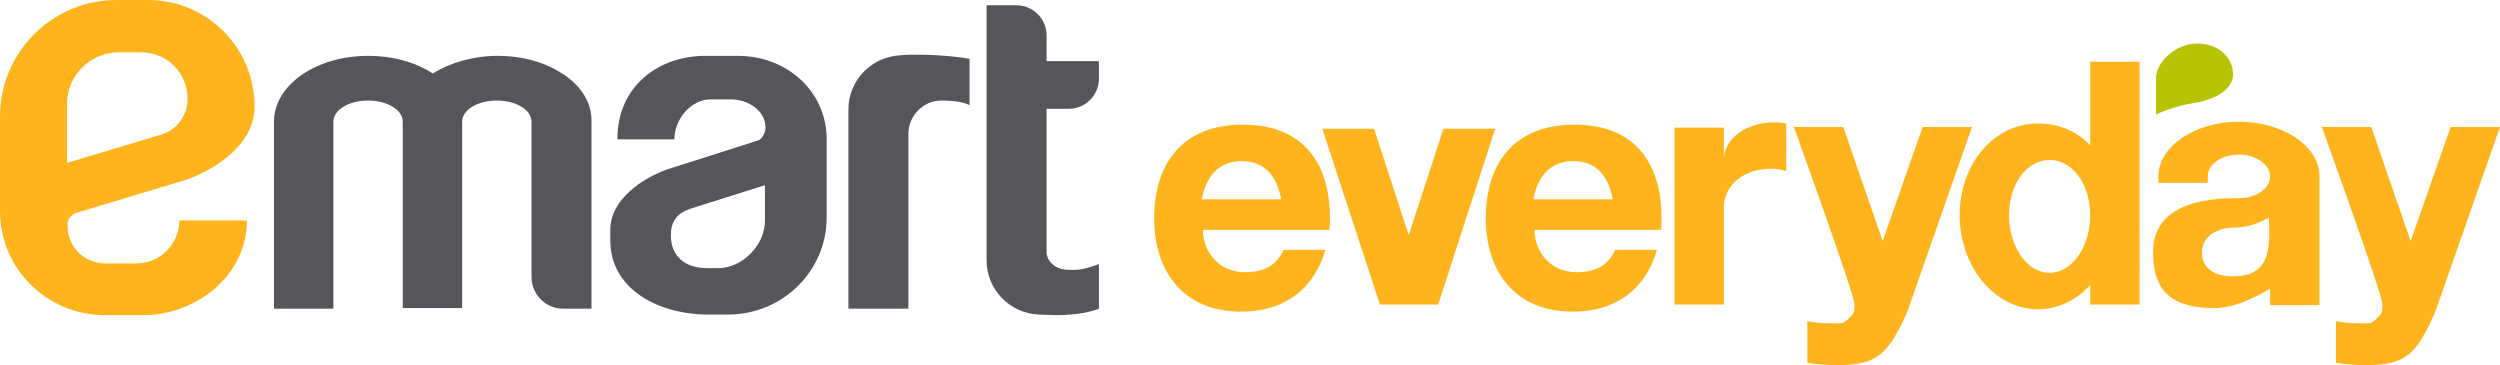 <?xml version="1.0" encoding="utf-8"?>
<!-- Generator: Adobe Illustrator 25.4.0, SVG Export Plug-In . SVG Version: 6.00 Build 0)  -->
<svg version="1.1" id="레이어_1" xmlns="http://www.w3.org/2000/svg" xmlns:xlink="http://www.w3.org/1999/xlink" x="0px"
	 y="0px" viewBox="0 0 425.2 62.1" style="enable-background:new 0 0 425.2 62.1;" xml:space="preserve">
<style type="text/css">
	.st0{fill:#FFB41E;}
	.st1{fill:#55555A;}
	.st2{fill:#B8C306;}
</style>
<g>
	<path class="st0" d="M13,36.2l18.9-5.7c4.9-1.8,11.4-6,11.4-12.4l0,0C43.3,8.1,35.2,0,25.2,0h-5.4C8.9,0,0,8.9,0,19.8v16.1
		c0,9.8,8,17.7,17.8,17.7h6.6c8.9,0,17.6-6.7,17.6-16.1H30.5c0,4-3.3,7.3-7.3,7.3h-5.3c-3.6,0-6.5-2.9-6.4-6.5
		C11.4,37.3,12.1,36.5,13,36.2z M11.4,27.7v-10c0-4.8,3.9-8.8,8.8-8.8H24c4.4,0,7.9,3.5,7.9,7.9l0,0c0,2.8-1.8,5.3-4.5,6.1
		L11.4,27.7z"/>
	<path class="st1" d="M114.7,23.7c0-3.4,2.8-6.8,6.2-6.8h3.4c2.8,0,5.9,1.8,5.9,4.8c0,0.8-0.6,2-1.3,2.2l-15.4,4.9l0,0
		c-4.2,1.5-9.7,5.1-9.7,10.3v1.8c0,8.3,8.2,12.6,16.7,12.6h3.3c9.3,0,16.8-7.4,16.8-16.5V23.7c0-8.2-6.8-14.2-15.1-14.2h-5.6
		c-7.6,0-14.9,4.9-14.9,14.2H114.7z M130.1,37.6c0,4-3.8,8-7.9,8h-1.9c-3.7,0-6.2-1.9-6.2-5.6c0-2.3,1-3.7,3.3-4.5l12.7-4V37.6z"/>
	<path class="st1" d="M95.6,12.5c-2.9-1.9-6.7-3-11-3c-4.2,0-8.1,1.2-11,3l0,0c-2.9-1.9-6.7-3-11-3c-8.9,0-16,5-16,11.2v0v31.8h10.1
		V31.1V20.7v0h0v0c0-2,2.6-3.6,5.9-3.6s5.9,1.6,5.9,3.6v0v10.4v21.3h10.1V31.1V20.7v0v0c0,0,0,0,0,0c0-2,2.6-3.6,5.9-3.6
		c3.3,0,5.9,1.6,5.9,3.6v0v10.4v16c0,3,2.4,5.4,5.4,5.4h4.8V31.1V20.7v0C100.7,17.5,98.8,14.5,95.6,12.5z"/>
	<path class="st1" d="M144.4,52.5h10.1V22.8c0-3.1,2.5-5.7,5.6-5.7c0,0,0.1,0,0.1,0c3.6,0,4.7,0.8,4.7,0.8v-7.9c0,0-3.9-0.7-8.8-0.7
		c-0.9,0-1.9,0-2.9,0.1c-4.9,0.2-8.9,4.2-8.9,9.2V52.5z"/>
	<path class="st1" d="M181.8,18.5c2.8,0,5.1-2.3,5.1-5.1v-3h-8.9V6c0-2.8-2.3-5.1-5.1-5.1h-5.1v43.4c0,4.9,3.9,9,8.9,9.2
		c1,0,2,0.1,2.9,0.1c4.9,0,7.3-1.1,7.3-1.1v-7.6c0,0-2.4,1-4.1,1c-1.3,0-1.6,0-2.4-0.2c-1.3-0.4-2.4-1.4-2.4-2.9V18.5H181.8z"/>
	<path class="st0" d="M218.1,39.1h1.2h2.4h4.4c0.1-0.6,0.1-1.3,0.1-2c0-8.8-4.1-15.9-14.8-15.9c-10.7,0-15.1,7.1-15.1,15.9
		c0,8.8,4.7,15.9,14.8,15.9c7.9,0,12.6-4.4,14.3-10.5h-7.1c-1.2,2.7-3.4,3.8-6.6,3.8c-4.3,0-7.1-3.4-7.1-7.2h4.6H218.1z M204.4,33.9
		c0.7-3.8,2.8-6.5,6.8-6.5c4,0,6,2.7,6.7,6.5H204.4z"/>
	<path class="st0" d="M274.5,39.1h1.2h2.4h4.4c0.1-0.6,0.1-1.3,0.1-2c0-8.8-4.1-15.9-14.8-15.9s-15.1,7.1-15.1,15.9
		c0,8.8,4.7,15.9,14.8,15.9c7.9,0,12.6-4.4,14.3-10.5h-7.1c-1.2,2.7-3.4,3.8-6.6,3.8c-4.3,0-7.1-3.4-7.1-7.2h4.6H274.5z M260.8,33.9
		c0.7-3.8,2.8-6.5,6.8-6.5c4,0,6,2.7,6.7,6.5H260.8z"/>
	<polygon class="st0" points="244.6,51.8 254.3,21.9 245.5,21.9 239.6,40 233.7,21.9 224.9,21.9 234.7,51.8 	"/>
	<path class="st0" d="M301.8,20.8c-4.8,0-8.6,2.8-8.6,6.3v-5.4h-8.4v30.1h8.4V35.1c0-1.5,0.7-3,1.8-4.1c1.4-1.4,3.6-2.3,6.1-2.3
		c0.9,0,1.8,0.1,2.7,0.4V21C303.1,20.9,302.5,20.8,301.8,20.8z"/>
	<path class="st0" d="M324.4,53l11-31.4H327L320.2,41l-6.7-19.4h-8.4c0,0,10.3,28.5,10.3,30.1c0,1.6-0.1,1.6-1,2.5s-1.2,0.8-3.3,0.8
		c-2.1,0-3.7-0.4-3.7-0.4v7.1c0,0,2,0.4,5.3,0.4c3.2,0,5.9-0.5,7.7-2.4C322.4,57.9,324.4,53,324.4,53L324.4,53L324.4,53z"/>
	<path class="st0" d="M414.2,53l11-31.4h-8.4L410,41l-6.7-19.4h-8.4c0,0,10.3,28.5,10.3,30.1c0,1.6-0.1,1.6-1,2.5S403.1,55,401,55
		c-2.1,0-3.7-0.4-3.7-0.4v7.1c0,0,2,0.4,5.3,0.4c3.2,0,5.9-0.5,7.7-2.4C412.2,57.9,414.2,53,414.2,53L414.2,53L414.2,53z"/>
	<path class="st0" d="M355.5,10.5v14.2c-2.4-2.5-5.5-3.7-8.9-3.7c-7.4,0-13.3,6.8-13.3,15.6s6,16,13.3,16c3.4,0,6.5-1.5,8.9-4.1v3.3
		h8.4V10.5H355.5z M348.6,46.4c-3.8,0-6.9-4.4-6.9-9.8c0-5.4,3.1-9.4,6.9-9.4s6.9,4,6.9,9.4C355.5,42,352.4,46.4,348.6,46.4z"/>
	<path class="st0" d="M380.8,20.7c-7.5,0-13.7,4.2-13.7,9.3v1.1h8.4v-1.1c0-2.1,2.4-3.7,5.3-3.7c2.9,0,5.3,1.7,5.3,3.7l0,0
		c0,2.1-2.4,3.7-5.3,3.7l0,0c-0.2,0-0.3,0-0.5,0c-9,0-14.1,3-14.1,9.1c0,5.7,2.1,9.6,10.4,9.6c3.1,0,6.5-1.5,9.5-3.3v2.8h8.4v-22
		C394.5,24.9,388.3,20.7,380.8,20.7z M379.7,47c-3.4,0-5.2-1.7-5.2-4c0-2.5,2.1-4.3,5.7-4.3c3,0,5.7-1.7,5.7-1.7
		C386.1,42.5,386.1,47,379.7,47z"/>
	<path class="st2" d="M373.2,17.5c3.4-0.5,6.6-2.2,6.6-4.9c0-2.8-2.5-5.2-6.1-5.2c-3.6,0-7,3.1-7,5.9v6.2
		C366.7,19.4,369.9,18,373.2,17.5z"/>
</g>
</svg>
